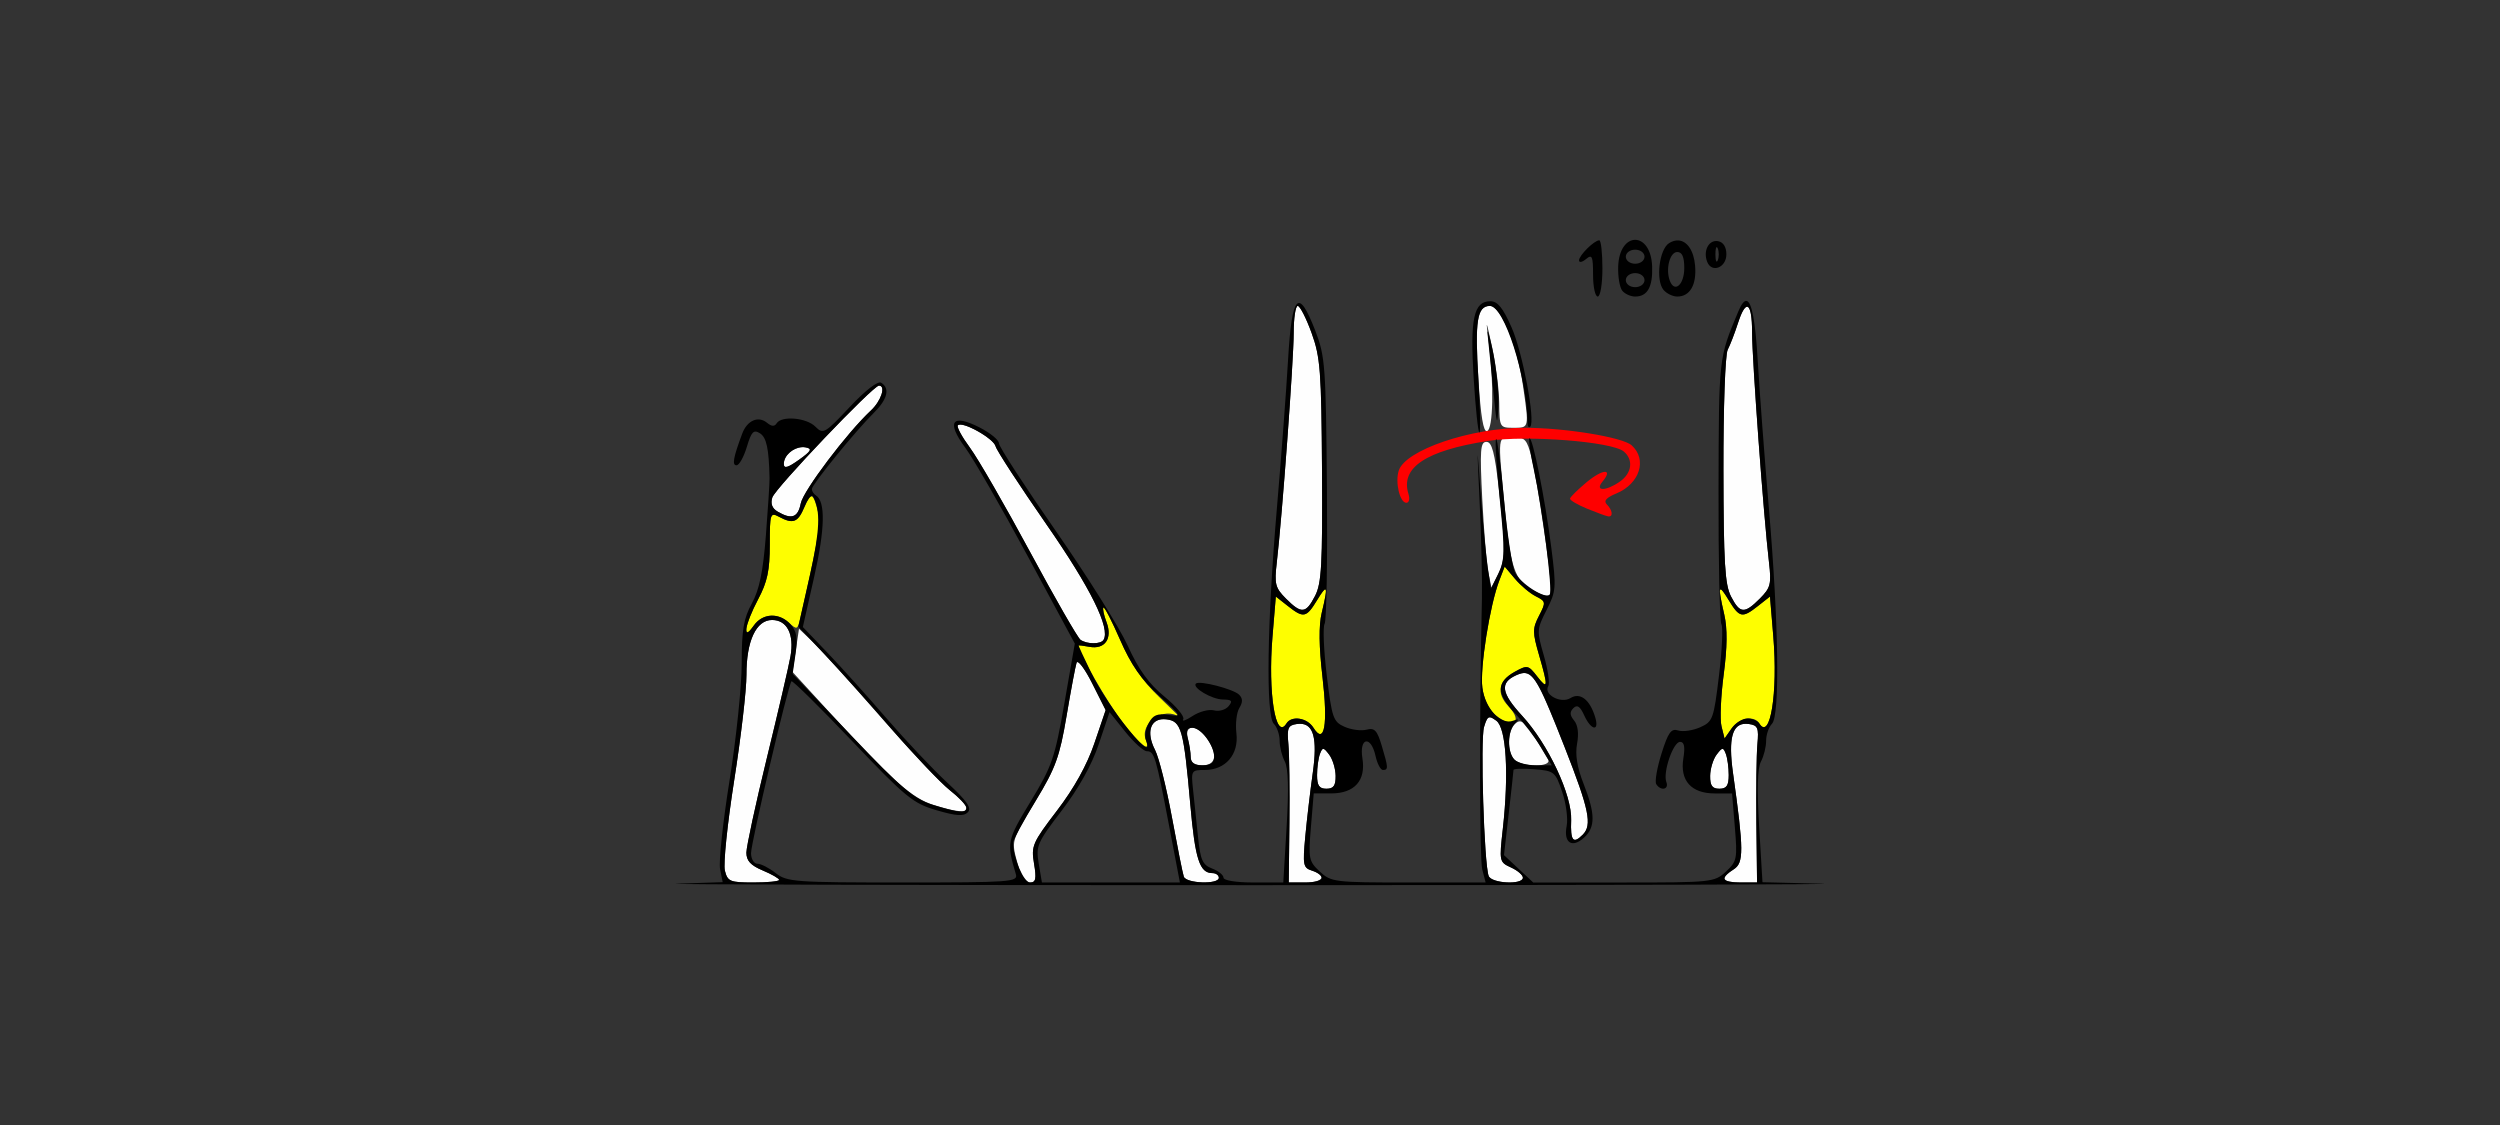 <?xml version="1.0" encoding="UTF-8" standalone="no"?>
<!-- Created with Inkscape (http://www.inkscape.org/) -->

<svg
   xmlns:dc="http://purl.org/dc/elements/1.1/"
   xmlns:cc="http://creativecommons.org/ns#"
   xmlns:rdf="http://www.w3.org/1999/02/22-rdf-syntax-ns#"
   xmlns:svg="http://www.w3.org/2000/svg"
   xmlns="http://www.w3.org/2000/svg"
   xmlns:sodipodi="http://sodipodi.sourceforge.net/DTD/sodipodi-0.dtd"
   xmlns:inkscape="http://www.inkscape.org/namespaces/inkscape"
   id="svg4006"
   version="1.1"
   inkscape:version="0.91 r13725"
   width="500"
   height="225"
   viewBox="0 0 500 225"
   sodipodi:docname="fx310104.svg">
  <rect x="0" y="0" width="500" height="225" fill="#333333" stroke="none"/>
  <defs
     id="defs4010" />
  <sodipodi:namedview
     pagecolor="#ffffff"
     bordercolor="#666666"
     borderopacity="1"
     objecttolerance="10"
     gridtolerance="10"
     guidetolerance="10"
     inkscape:pageopacity="0"
     inkscape:pageshadow="2"
     inkscape:window-width="1592"
     inkscape:window-height="895"
     id="namedview4008"
     showgrid="false"
     inkscape:zoom="1.0804006"
     inkscape:cx="210.56211"
     inkscape:cy="204.29919"
     inkscape:window-x="0"
     inkscape:window-y="0"
     inkscape:window-maximized="0"
     inkscape:current-layer="svg4006" />
  <g
     id="g4016"
     transform="translate(63.207,-99.127)">
    <path
       style="fill:#fefefe"
       d="m 81.766,273.236 c -0.329,-1.314 0.511,-9.435 1.867,-18.047 1.356,-8.612 2.459,-18.105 2.452,-21.095 -0.017,-6.771 1.943,-10.969 5.123,-10.969 3.01,0 4.459,2.864 3.682,7.279 -0.339,1.926 -2.462,11.058 -4.718,20.292 -2.256,9.234 -4.101,17.771 -4.101,18.972 0,1.608 0.862,2.543 3.274,3.553 1.801,0.754 3.274,1.603 3.274,1.888 0,0.284 -2.307,0.517 -5.128,0.517 -4.715,0 -5.176,-0.192 -5.726,-2.389 z m 58.616,-1.127 c -1.364,-4.92 -1.472,-4.531 3.575,-12.863 3.953,-6.525 4.771,-8.776 6.144,-16.903 0.871,-5.156 1.771,-9.951 2.001,-10.655 0.229,-0.704 1.633,1.136 3.12,4.09 l 2.703,5.37 -2.251,6.631 c -1.474,4.342 -4.055,8.992 -7.478,13.47 -4.907,6.42 -5.189,7.07 -4.592,10.607 0.513,3.044 0.358,3.768 -0.806,3.768 -0.869,0 -1.829,-1.397 -2.416,-3.516 z m 33.17,2.344 c -0.221,-0.645 -1.291,-6 -2.379,-11.9 -1.088,-5.901 -2.6,-11.934 -3.36,-13.406 -1.915,-3.71 -0.886,-6.526 2.249,-6.154 3.009,0.357 3.462,1.966 4.79,17.037 0.964,10.935 1.861,13.72 4.42,13.72 0.709,0 1.289,0.422 1.289,0.938 0,1.368 -6.535,1.15 -7.009,-0.234 z m 21.125,-10.781 c 0.075,-6.574 -0.018,-13.641 -0.207,-15.703 -0.3,-3.268 -0.081,-3.787 1.698,-4.041 3.263,-0.466 4.211,2.486 3.167,9.865 -0.495,3.5 -1.162,9.173 -1.483,12.608 -0.537,5.756 -0.431,6.292 1.354,6.86 3.06,0.973 2.257,2.365 -1.365,2.365 l -3.301,0 0.137,-11.953 z m 39.85,10.656 c -0.916,-2.393 -1.689,-27.268 -0.926,-29.805 0.671,-2.229 0.944,-2.369 2.457,-1.255 1.989,1.464 2.536,10.581 1.298,21.641 -0.728,6.504 -0.697,6.648 1.637,7.714 1.308,0.597 2.379,1.517 2.379,2.044 0,1.468 -6.272,1.158 -6.845,-0.339 z m 47.074,0.585 c 0,-0.392 0.861,-1.251 1.914,-1.91 2.066,-1.293 2.052,-3.79 -0.113,-19.211 -1.036,-7.379 -0.086,-10.33 3.174,-9.865 1.779,0.254 1.998,0.773 1.698,4.041 -0.189,2.062 -0.282,9.129 -0.207,15.703 l 0.137,11.953 -3.301,0 c -1.816,0 -3.301,-0.32 -3.301,-0.712 z m -30.575,-11.744 c 0.194,-5.011 -4.601,-15.223 -9.802,-20.877 -4.19,-4.555 -4.504,-6.604 -1.24,-8.094 3.192,-1.457 4.004,-0.256 9.79,14.486 4.855,12.369 5.49,15.459 3.573,17.38 -1.934,1.938 -2.482,1.256 -2.321,-2.894 z M 123.582,260.15 c -4.431,-1.384 -8.377,-4.886 -20.81,-18.468 l -7.472,-8.162 0.647,-4.324 0.647,-4.324 2.778,2.642 c 1.528,1.453 7.565,8.127 13.415,14.83 5.85,6.703 12.126,13.366 13.946,14.806 5.44,4.304 4.348,5.343 -3.151,3 z m 76.626,-6.01 c 0,-1.505 0.26,-3.416 0.578,-4.246 0.52,-1.357 0.707,-1.341 1.841,0.158 0.695,0.917 1.276,2.828 1.293,4.246 0.023,1.963 -0.417,2.578 -1.841,2.578 -1.444,0 -1.871,-0.625 -1.871,-2.736 z m 78.616,0.158 c 0.016,-1.418 0.598,-3.329 1.293,-4.246 1.135,-1.499 1.322,-1.515 1.841,-0.158 0.318,0.831 0.578,2.742 0.578,4.246 0,2.111 -0.427,2.736 -1.871,2.736 -1.425,0 -1.864,-0.615 -1.841,-2.578 z m -103.889,-3.75 c -0.007,-0.902 -0.267,-2.59 -0.577,-3.75 -0.757,-2.832 1.838,-2.849 3.811,-0.026 2.232,3.194 1.87,5.416 -0.882,5.416 -1.599,0 -2.343,-0.519 -2.352,-1.641 z m 64.753,0.516 c -1.546,-1.549 -1.411,-5.906 0.226,-7.267 1.324,-1.101 2.083,-0.256 6.491,7.22 0.923,1.566 -5.158,1.608 -6.717,0.047 z m -86.79,-23.967 c -0.55,-0.379 -5.088,-8.283 -10.085,-17.564 -4.997,-9.281 -10.409,-18.665 -12.026,-20.853 -1.618,-2.188 -2.71,-4.21 -2.427,-4.493 0.889,-0.891 7.13,2.58 7.552,4.2 0.222,0.85 4.78,7.851 10.13,15.559 8.903,12.827 12.876,20.859 11.456,23.161 -0.554,0.898 -3.291,0.893 -4.6,-0.01 z m 41.085,-8.247 c -2.151,-2.156 -2.339,-2.9 -1.829,-7.266 1.073,-9.18 3.375,-40.471 3.375,-45.87 0,-2.97 0.365,-5.4 0.81,-5.4 0.446,0 1.69,2.426 2.766,5.391 1.758,4.847 1.969,7.621 2.091,27.52 0.115,18.785 -0.095,22.575 -1.386,25.078 -1.845,3.575 -2.723,3.657 -5.827,0.547 z m 89.003,-0.445 c -1.211,-2.347 -1.476,-6.777 -1.509,-25.221 -0.022,-12.478 0.356,-23.14 0.854,-24.106 0.492,-0.953 1.403,-3.314 2.025,-5.247 1.644,-5.11 2.857,-4.31 2.857,1.884 0,5.399 2.302,36.69 3.375,45.87 0.51,4.366 0.323,5.11 -1.829,7.266 -3.088,3.094 -3.983,3.025 -5.774,-0.445 z m -39.779,-1.335 c -3.486,-1.9 -4.337,-4.471 -5.481,-16.547 -1.393,-14.706 -1.482,-13.958 1.664,-13.958 2.404,0 2.807,0.445 3.729,4.111 1.078,4.289 3.867,23.08 3.867,26.052 0,2.021 -0.599,2.075 -3.779,0.342 z m -8.757,-3.527 c -0.339,-1.689 -0.88,-8.239 -1.202,-14.556 -0.503,-9.886 -0.388,-11.484 0.831,-11.484 1.099,0 1.655,2.105 2.483,9.409 1.37,12.077 1.344,14.219 -0.214,17.227 l -1.282,2.475 z M 92.345,201.464 c -1.127,-0.657 -1.484,-1.591 -1.088,-2.842 0.586,-1.851 20.151,-22.372 21.329,-22.372 1.434,0 0.447,3.06 -1.603,4.967 -4.759,4.427 -13.529,16.045 -14.038,18.596 -0.564,2.825 -1.816,3.275 -4.6,1.652 z m 1.21,-9.567 c 0,-1.887 2.387,-3.678 4.389,-3.292 1.356,0.262 1.099,0.731 -1.358,2.485 -2.272,1.621 -3.03,1.823 -3.03,0.807 z M 232.476,175.02 c -0.732,-11.732 -0.266,-14.707 2.302,-14.707 2.198,0 5.449,7.864 6.627,16.029 1.217,8.439 1.238,8.346 -1.903,8.346 -2.755,0 -2.808,-0.091 -2.864,-4.922 -0.032,-2.707 -0.656,-7.664 -1.387,-11.016 -1.311,-6.008 -1.32,-6.021 -0.682,-0.938 1.033,8.229 0.855,17.134 -0.351,17.542 -0.743,0.251 -1.28,-2.939 -1.741,-10.335 z"
       id="path4026"
       inkscape:connector-curvature="0"
       sodipodi:nodetypes="sssssssssssssscscssssssssssssscccsssscccssssssssssssscsssssssssscccssssssscsscssssccssscccsscccsscsscccssssssssssssssssssssssssssscssssssssssssssssssss" />
    <path
       style="fill:#fefe00"
       d="m 161.231,243.473 c -2.933,-3.764 -8.736,-13.885 -8.736,-15.237 0,-0.09 0.973,0.023 2.162,0.251 3.105,0.595 4.681,-1.651 3.445,-4.909 -0.54,-1.423 -0.82,-2.75 -0.623,-2.948 0.198,-0.198 1.699,2.708 3.337,6.458 2.121,4.855 4.39,8.168 7.883,11.506 2.697,2.578 4.491,4.371 3.986,3.984 -2.975,-2.278 -8.03,1.123 -6.727,4.526 1.047,2.735 -0.979,1.179 -4.728,-3.631 z m 38.244,1.19 c -1.246,-2 -4.38,-2.483 -5.398,-0.832 -2.165,3.51 -3.719,-6.163 -2.789,-17.352 l 0.669,-8.046 2.381,1.877 c 3.175,2.502 3.711,2.396 5.881,-1.17 2.066,-3.396 2.236,-2.915 0.913,2.578 -0.603,2.503 -0.553,6.742 0.15,12.746 1.133,9.678 0.411,13.756 -1.806,10.199 z m 81.618,-0.275 c -0.337,-1.344 -0.139,-6.007 0.44,-10.363 0.723,-5.447 0.759,-9.19 0.115,-11.989 -1.347,-5.852 -1.204,-6.321 0.879,-2.897 2.17,3.566 2.706,3.673 5.881,1.17 l 2.381,-1.877 0.669,8.046 c 0.93,11.189 -0.625,20.862 -2.789,17.352 -1.041,-1.688 -4.063,-1.15 -5.559,0.991 l -1.405,2.01 z m -45.289,-2.289 c -1.235,-1.002 -2.232,-3.134 -2.539,-5.428 -0.517,-3.862 1.482,-16.497 3.397,-21.47 l 1.065,-2.767 2.057,2.444 c 1.131,1.344 3.006,2.922 4.167,3.506 2.019,1.016 2.047,1.185 0.651,3.891 -1.322,2.561 -1.322,3.304 -0.006,7.843 1.873,6.455 1.811,7.114 -0.401,4.256 -1.726,-2.23 -1.94,-2.274 -4.416,-0.905 -3.325,1.838 -3.777,4.264 -1.289,6.918 3.032,3.234 0.881,4.606 -2.686,1.712 z M 86.071,224.879 c 0,-0.811 1.052,-3.459 2.339,-5.883 1.851,-3.489 2.339,-5.772 2.339,-10.954 0,-6.181 0.101,-6.492 1.81,-5.575 2.863,1.535 3.809,1.173 5.124,-1.961 1.297,-3.091 1.786,-2.872 2.765,1.236 0.516,2.164 -0.133,5.926 -3.663,21.253 -0.474,2.06 -0.627,2.109 -2.177,0.703 -2.342,-2.124 -5.366,-1.879 -7.08,0.572 -1.068,1.527 -1.456,1.69 -1.456,0.608 z"
       id="path4022"
       inkscape:connector-curvature="0"
       sodipodi:nodetypes="sscsssssssssscsssssssssscssscscsscssscsssccssssssssss" />
    <path
       style="fill:#fe0000"
       d="m 254.236,200.875 c -1.93,-0.793 -3.478,-1.702 -3.441,-2.018 0.037,-0.317 1.526,-1.791 3.308,-3.276 3.256,-2.713 5.402,-2.804 3.192,-0.135 -1.636,1.976 0.686,1.956 3.515,-0.03 2.376,-1.668 2.705,-4.353 0.735,-5.992 -2.391,-1.988 -19.439,-3.312 -27.162,-2.109 -12.465,1.942 -17.562,5.349 -15.893,10.621 0.305,0.963 0.113,1.751 -0.426,1.751 -1.304,0 -2.272,-4.074 -1.527,-6.427 1.306,-4.123 14.379,-8.573 25.186,-8.573 8.081,0 19.606,1.887 21.401,3.503 3.158,2.844 1.62,7.687 -3.057,9.628 -2.031,0.843 -2.6,1.497 -1.907,2.191 1.144,1.146 1.309,2.531 0.286,2.399 -0.386,-0.05 -2.28,-0.74 -4.21,-1.533 z"
       id="path4020"
       inkscape:connector-curvature="0"
       sodipodi:nodetypes="scsssssssssssscs" />
    <path
       style="fill:#000000"
       d="m 263.826,147.092 c -1.639,0 -3.278,1.785 -3.398,5.354 -0.068,2.007 0.3,4.176 0.816,4.82 0.516,0.645 1.679,1.172 2.582,1.172 2.449,0 3.534,-1.915 3.396,-5.992 -0.12,-3.569 -1.758,-5.354 -3.396,-5.354 z m -7.178,0.096 c -1.004,0 -4.049,3.015 -4.049,4.01 0,0.499 0.631,0.382 1.402,-0.26 1.213,-1.009 1.404,-0.58 1.404,3.166 0,2.383 0.421,4.334 0.936,4.334 0.52,0 0.936,-2.5 0.936,-5.625 0,-3.094 -0.284,-5.625 -0.629,-5.625 z m 15.797,0.025 c -0.58,-0.028 -1.203,0.144 -1.838,0.543 -1.969,1.236 -2.708,7.419 -1.115,9.342 0.611,0.737 1.851,1.34 2.754,1.34 2.539,0 3.892,-2.339 3.568,-6.168 -0.259,-3.073 -1.629,-4.972 -3.369,-5.057 z m 7.645,0.115 c -1.655,-0.04 -2.665,2.063 -1.867,4.146 0.892,2.33 3.846,1.198 3.846,-1.475 0,-1.464 -0.605,-2.435 -1.641,-2.635 -0.116,-0.022 -0.228,-0.035 -0.338,-0.037 z m 0.076,1.23 c 0.056,0.021 0.119,0.108 0.184,0.27 0.26,0.645 0.26,1.699 0,2.344 -0.26,0.645 -0.473,0.117 -0.473,-1.172 0,-0.967 0.12,-1.505 0.289,-1.441 z m -16.34,0.504 c 1.04,0 1.871,0.625 1.871,1.406 0,0.781 -0.832,1.406 -1.871,1.406 -1.04,0 -1.871,-0.625 -1.871,-1.406 0,-0.781 0.832,-1.406 1.871,-1.406 z m 8.42,0.469 c 0.974,0 1.402,0.981 1.402,3.203 0,3.324 -1.932,5.046 -2.881,2.568 -0.898,-2.345 -0.019,-5.771 1.479,-5.771 z m -8.42,4.219 c 1.04,0 1.871,0.625 1.871,1.406 0,0.781 -0.832,1.406 -1.871,1.406 -1.04,0 -1.871,-0.625 -1.871,-1.406 0,-0.781 0.832,-1.406 1.871,-1.406 z m 22.27,5.559 c -0.479,-0.072 -1.025,0.632 -1.641,2.102 -3.941,9.406 -3.891,8.968 -3.957,35.6 -0.035,14.254 0.222,26.383 0.572,26.951 0.351,0.569 0.138,5.176 -0.475,10.238 -1.06,8.764 -1.24,9.26 -3.775,10.385 -1.464,0.65 -3.436,0.935 -4.381,0.635 -1.416,-0.45 -2.005,0.362 -3.346,4.625 -0.895,2.845 -1.368,5.59 -1.053,6.102 0.883,1.432 2.599,1.1 2.027,-0.393 -0.737,-1.925 1.35,-8.053 2.742,-8.053 0.836,0 1.031,0.977 0.654,3.303 -0.72,4.443 1.577,7.01 6.273,7.01 l 3.463,0 0.562,6.727 c 0.53,6.332 0.425,6.855 -1.783,8.906 -2.287,2.124 -2.802,2.18 -20.443,2.18 l -18.096,0 -2.924,-2.736 -2.924,-2.738 0.945,-8.277 c 0.521,-4.553 0.95,-8.492 0.955,-8.754 0.004,-0.262 1.876,-0.327 4.16,-0.145 3.99,0.318 4.207,0.495 5.576,4.521 0.784,2.305 1.19,5.376 0.9,6.826 -0.667,3.342 1.067,4.516 3.463,2.344 2.309,-2.094 2.287,-4.762 -0.084,-10.791 -1.295,-3.293 -1.706,-5.83 -1.297,-8.014 0.379,-2.026 0.162,-3.721 -0.592,-4.631 -0.871,-1.052 -0.911,-1.712 -0.15,-2.475 0.761,-0.762 1.342,-0.376 2.17,1.445 1.375,3.024 3.075,3.316 2.195,0.377 -1.056,-3.529 -3.007,-5.049 -4.936,-3.842 -1.921,1.202 -5.477,-0.714 -4.441,-2.393 0.328,-0.532 -0.072,-3.275 -0.891,-6.096 -1.435,-4.948 -1.416,-5.27 0.541,-9.115 1.917,-3.765 1.969,-4.455 0.947,-12.48 -1.245,-9.776 -3.784,-22.432 -4.381,-21.834 -0.223,0.224 0.193,3.104 0.924,6.402 1.712,7.731 3.784,24.191 3.129,24.848 -0.929,0.931 -5.878,-2.256 -6.943,-4.473 -0.579,-1.204 -1.565,-7.795 -2.191,-14.646 -0.627,-6.852 -1.339,-12.259 -1.582,-12.016 -0.243,0.243 0.092,5.709 0.742,12.146 1.045,10.344 1.012,12.061 -0.291,14.758 l -1.477,3.053 -0.631,-4.225 c -0.348,-2.323 -0.989,-9.041 -1.426,-14.93 -0.768,-10.367 -0.775,-10.304 -0.199,1.951 0.327,6.961 0.529,15.609 0.449,19.219 -0.532,23.968 -0.494,51.964 0.072,54.141 l 0.672,2.578 -15.406,0 c -14.826,0 -15.496,-0.083 -17.754,-2.18 -2.209,-2.051 -2.313,-2.574 -1.783,-8.906 l 0.562,-6.727 3.463,0 c 4.697,0 6.995,-2.567 6.275,-7.01 -0.682,-4.21 1.708,-4.657 2.621,-0.49 0.339,1.547 1.005,2.812 1.479,2.812 1.108,0 1.086,-0.436 -0.242,-4.879 -0.915,-3.06 -1.434,-3.603 -3.041,-3.182 -1.066,0.28 -3.04,0.021 -4.387,-0.576 -2.273,-1.008 -2.529,-1.747 -3.562,-10.289 -0.612,-5.062 -0.804,-9.704 -0.426,-10.316 0.378,-0.612 0.585,-12.828 0.461,-27.145 -0.213,-24.438 -0.355,-26.36 -2.326,-31.461 -3.386,-8.759 -4.682,-7.377 -5.449,5.816 -0.36,6.188 -1.36,19.477 -2.223,29.531 -1.977,23.051 -2.248,41.63 -0.631,43.26 0.643,0.648 1.168,2.177 1.168,3.396 0,1.22 0.466,3.086 1.033,4.148 0.699,1.309 0.816,5.52 0.363,13.064 l -0.666,11.131 -5.979,0 c -3.458,0 -5.979,-0.405 -5.979,-0.961 0,-0.528 -1.018,-1.35 -2.264,-1.824 -1.93,-0.735 -2.349,-1.668 -2.828,-6.305 -0.309,-2.993 -0.756,-7.234 -0.992,-9.426 -0.419,-3.892 -0.363,-3.984 2.361,-3.984 4.144,0 6.811,-3.113 6.305,-7.357 -0.225,-1.883 0.041,-4.152 0.588,-5.041 0.708,-1.151 0.697,-1.915 -0.037,-2.65 -1.141,-1.143 -7.977,-2.909 -8.65,-2.234 -0.804,0.806 3.18,3.162 5.398,3.191 1.793,0.024 2.011,0.28 1.135,1.338 -0.596,0.72 -1.909,1.095 -2.918,0.83 -1.009,-0.264 -2.94,0.244 -4.291,1.131 -1.351,0.887 -2.188,1.18 -1.861,0.65 0.327,-0.53 -1.361,-2.567 -3.748,-4.527 -3.147,-2.584 -5.167,-5.383 -7.348,-10.178 -1.654,-3.637 -8.125,-13.962 -14.381,-22.945 -6.256,-8.984 -11.375,-16.874 -11.375,-17.533 0,-0.659 -1.734,-2.084 -3.854,-3.168 -5.552,-2.838 -6.748,-1.174 -2.895,4.029 1.627,2.198 7.225,11.916 12.438,21.594 l 9.479,17.596 -2.084,11.936 c -1.914,10.964 -2.462,12.56 -6.756,19.639 -4.754,7.837 -4.828,8.209 -2.945,14.561 0.454,1.531 -1.051,1.641 -22.584,1.641 -21.654,0 -23.217,-0.115 -25.449,-1.875 -1.308,-1.031 -2.954,-1.875 -3.656,-1.875 -0.702,0 -1.278,-0.949 -1.279,-2.109 -0.003,-2.095 7.411,-33.619 8.086,-34.383 0.194,-0.22 5.648,5.157 12.117,11.949 10.775,11.312 12.195,12.474 16.924,13.852 3.964,1.155 5.412,1.247 6.238,0.396 0.818,-0.841 -0.179,-2.27 -4.15,-5.953 -2.874,-2.665 -8.319,-8.432 -12.102,-12.814 -3.783,-4.383 -9.099,-10.289 -11.814,-13.125 l -4.937,-5.156 2.279,-10.088 c 2.158,-9.552 2.272,-15.038 0.338,-16.236 -0.448,-0.278 -0.814,-0.848 -0.814,-1.268 0,-0.896 8.693,-11.587 12.404,-15.256 2.73,-2.698 3.263,-4.891 1.463,-6.006 -0.673,-0.417 -3.128,1.48 -6.314,4.873 -4.969,5.293 -5.291,5.475 -6.852,3.906 -1.792,-1.801 -6.781,-2.228 -7.746,-0.662 -0.415,0.673 -1.018,0.641 -1.914,-0.104 -1.744,-1.45 -3.982,-0.483 -4.963,2.145 -1.801,4.823 -2.076,6.352 -1.146,6.352 0.529,0 1.456,-1.654 2.061,-3.678 0.91,-3.044 1.359,-3.517 2.609,-2.734 1.329,0.832 1.804,3.033 1.936,8.99 0.02,0.902 -0.311,6.07 -0.736,11.484 -0.569,7.254 -1.307,10.82 -2.803,13.557 -1.65,3.018 -2.031,5.264 -2.031,11.982 0,4.548 -1.092,15.075 -2.426,23.393 -1.334,8.318 -2.189,16.306 -1.9,17.75 l 0.523,2.627 -9.09,0.305 c -5,0.168 47.11,0.303 115.803,0.299 68.693,-0.004 119.575,-0.138 113.07,-0.299 l -11.826,-0.293 -0.666,-11.104 c -0.451,-7.522 -0.334,-11.728 0.365,-13.037 0.568,-1.063 1.033,-2.929 1.033,-4.148 0,-1.22 0.525,-2.748 1.168,-3.396 1.617,-1.629 1.346,-20.209 -0.631,-43.26 -0.862,-10.055 -1.863,-23.309 -2.223,-29.455 -0.456,-7.788 -1.187,-11.703 -2.24,-11.861 z m -51.24,0.066 c -3.32,0 -4.075,3.482 -3.332,15.395 0.372,5.97 0.889,10.855 1.146,10.855 0.257,0 0.168,-4.794 -0.197,-10.652 -0.729,-11.687 -0.261,-14.66 2.305,-14.66 2.846,0 7.381,14.1 7.512,23.359 0.01,0.73 0.257,1.089 0.549,0.797 1.078,-1.081 -1.502,-14.809 -3.734,-19.867 -1.732,-3.923 -2.79,-5.227 -4.248,-5.227 z m -38.516,0.938 c 0.446,0 1.69,2.426 2.766,5.391 1.758,4.847 1.97,7.621 2.092,27.52 0.115,18.785 -0.095,22.575 -1.387,25.078 -1.845,3.575 -2.722,3.657 -5.826,0.547 -2.151,-2.156 -2.34,-2.9 -1.83,-7.266 1.073,-9.18 3.375,-40.47 3.375,-45.869 0,-2.97 0.365,-5.4 0.811,-5.4 z m 89.861,0.16 c 0.628,-0.021 1.014,1.756 1.014,5.24 0,5.399 2.302,36.69 3.375,45.869 0.51,4.366 0.321,5.11 -1.83,7.266 -3.088,3.094 -3.983,3.025 -5.773,-0.445 -1.211,-2.347 -1.477,-6.776 -1.51,-25.221 -0.022,-12.478 0.357,-23.14 0.855,-24.105 0.492,-0.953 1.403,-3.314 2.025,-5.248 0.719,-2.236 1.355,-3.339 1.844,-3.355 z m -51.879,4.945 c -0.049,0.025 -0.042,0.344 0.029,0.988 0.23,2.062 0.745,7.125 1.146,11.25 0.645,6.635 0.756,6.959 0.975,2.812 0.136,-2.578 -0.38,-7.641 -1.146,-11.25 -0.527,-2.481 -0.897,-3.855 -1.004,-3.801 z M 112.586,176.25 c 1.434,0 0.446,3.06 -1.604,4.967 -4.759,4.427 -13.528,16.045 -14.037,18.596 -0.564,2.825 -1.817,3.276 -4.602,1.652 -1.127,-0.657 -1.484,-1.591 -1.088,-2.842 C 91.842,196.772 111.407,176.25 112.586,176.25 Z m 16.336,7.793 c 1.796,0.09 6.62,2.924 6.99,4.342 0.222,0.85 4.781,7.851 10.131,15.559 8.903,12.827 12.875,20.86 11.455,23.162 -0.554,0.898 -3.29,0.893 -4.6,-0.01 -0.55,-0.379 -5.089,-8.283 -10.086,-17.564 -4.997,-9.281 -10.408,-18.666 -12.025,-20.854 -1.618,-2.188 -2.711,-4.209 -2.428,-4.492 0.111,-0.111 0.306,-0.155 0.562,-0.143 z m -31.74,4.516 c 0.257,-0.016 0.512,-0.001 0.762,0.047 1.356,0.262 1.1,0.731 -1.357,2.484 -2.272,1.621 -3.031,1.823 -3.031,0.807 0,-1.652 1.829,-3.228 3.627,-3.338 z m 2.078,9.732 c 0.047,0.014 0.087,0.049 0.119,0.105 1.571,2.765 1.406,6.865 -0.639,15.93 l -2.287,10.141 5.359,5.658 c 2.948,3.111 9.018,9.875 13.488,15.031 4.47,5.156 9.617,10.552 11.436,11.992 1.818,1.44 3.305,3.022 3.305,3.516 0,1.176 -1.409,1.054 -6.713,-0.582 -3.7,-1.141 -6.197,-3.262 -16.191,-13.762 l -11.816,-12.414 0.59,-4.068 c 0.455,-3.136 0.22,-4.478 -1.027,-5.859 -2.168,-2.401 -5.568,-2.265 -7.355,0.293 -2.392,3.423 -1.775,-0.266 0.883,-5.275 1.851,-3.489 2.338,-5.771 2.338,-10.953 0,-6.181 0.102,-6.493 1.811,-5.576 2.863,1.535 3.808,1.173 5.123,-1.961 0.592,-1.411 1.251,-2.314 1.578,-2.215 z m 138.467,14.145 2.057,2.443 c 1.131,1.344 3.007,2.922 4.168,3.506 2.019,1.016 2.047,1.184 0.65,3.891 -1.322,2.561 -1.323,3.305 -0.006,7.844 1.873,6.455 1.811,7.114 -0.4,4.256 -1.726,-2.23 -1.941,-2.275 -4.418,-0.906 -3.742,2.068 -3.754,4.34 -0.043,8.275 1.77,1.876 4.16,4.994 5.311,6.928 l 2.094,3.516 -3.164,0 c -1.74,0 -3.668,-0.506 -4.285,-1.125 -1.467,-1.47 -1.44,-5.679 0.047,-7.18 0.937,-0.946 0.874,-1.068 -0.314,-0.615 -2.451,0.934 -5.6,-2.441 -6.156,-6.596 -0.517,-3.862 1.481,-16.497 3.396,-21.471 l 1.064,-2.766 z m 43.236,4.566 c 0.254,0.086 0.765,0.828 1.562,2.139 2.17,3.566 2.706,3.672 5.881,1.17 l 2.383,-1.877 0.668,8.047 c 0.93,11.189 -0.625,20.861 -2.789,17.352 -0.346,-0.561 -1.421,-1.02 -2.391,-1.02 -0.97,0 -2.395,0.904 -3.168,2.01 l -1.406,2.01 -0.611,-2.443 c -0.337,-1.344 -0.139,-6.007 0.439,-10.363 0.723,-5.447 0.759,-9.19 0.115,-11.988 -0.757,-3.292 -1.042,-4.881 -0.777,-5.031 0.026,-0.015 0.058,-0.016 0.094,-0.004 z m -79.088,0.002 c 0.272,0.12 4.3e-4,1.625 -0.744,4.715 -0.603,2.503 -0.552,6.742 0.15,12.746 1.133,9.678 0.41,13.756 -1.807,10.199 -1.246,-2 -4.38,-2.483 -5.398,-0.832 -2.165,3.51 -3.719,-6.162 -2.789,-17.352 l 0.67,-8.047 2.381,1.877 c 3.175,2.502 3.711,2.396 5.881,-1.17 0.904,-1.486 1.444,-2.23 1.656,-2.137 z m -44.396,3.627 c 0.198,-0.198 1.698,2.707 3.334,6.457 2.175,4.986 4.249,7.974 7.719,11.123 4.635,4.207 4.68,4.296 1.922,3.891 -2.192,-0.322 -3.067,0.041 -3.914,1.627 -0.6,1.123 -0.861,2.642 -0.58,3.375 2.164,5.652 -7.49,-6.295 -11.031,-13.65 -1.338,-2.78 -2.434,-5.127 -2.434,-5.217 0,-0.09 0.973,0.022 2.162,0.25 3.105,0.595 4.681,-1.65 3.445,-4.908 -0.54,-1.423 -0.821,-2.749 -0.623,-2.947 z m -66.271,2.494 c 3.01,0 4.459,2.865 3.682,7.279 -0.339,1.926 -2.461,11.057 -4.717,20.291 -2.256,9.234 -4.102,17.772 -4.102,18.973 0,1.608 0.863,2.543 3.275,3.553 1.801,0.754 3.273,1.605 3.273,1.889 0,0.284 -2.307,0.516 -5.127,0.516 -4.715,0 -5.176,-0.192 -5.727,-2.389 -0.329,-1.314 0.511,-9.435 1.867,-18.047 1.356,-8.612 2.459,-18.105 2.451,-21.096 -0.017,-6.771 1.944,-10.969 5.123,-10.969 z m 61.033,8.416 c 0.443,-0.079 1.682,1.654 2.982,4.238 l 2.703,5.369 -2.252,6.631 c -1.474,4.342 -4.055,8.992 -7.479,13.471 -4.907,6.42 -5.188,7.07 -4.592,10.607 0.513,3.044 0.358,3.768 -0.807,3.768 -1.257,0 -3.377,-4.962 -3.395,-7.941 -0.003,-0.5 2.047,-4.297 4.555,-8.438 3.953,-6.525 4.772,-8.776 6.145,-16.902 0.871,-5.156 1.771,-9.95 2,-10.654 0.029,-0.088 0.075,-0.137 0.139,-0.148 z m 89.338,2.189 c 2.078,-0.063 3.494,2.975 8.195,14.953 4.855,12.369 5.491,15.458 3.574,17.379 -1.934,1.938 -2.483,1.255 -2.322,-2.895 0.194,-5.011 -4.6,-15.223 -9.801,-20.877 -4.19,-4.555 -4.505,-6.603 -1.24,-8.094 0.598,-0.273 1.114,-0.452 1.594,-0.467 z m -82.879,7.824 3.135,3.91 c 1.725,2.15 3.669,3.91 4.32,3.91 1.505,0 1.801,0.987 4.439,14.824 l 2.178,11.426 -13.799,0 -13.797,0 -0.637,-3.768 c -0.597,-3.538 -0.315,-4.188 4.604,-10.623 3.391,-4.436 6.001,-9.115 7.398,-13.266 l 2.158,-6.414 z m 76.094,1.033 c 0.305,0.021 0.698,0.262 1.266,0.68 1.989,1.464 2.535,10.583 1.297,21.643 -0.728,6.504 -0.696,6.647 1.639,7.713 1.308,0.597 2.379,1.518 2.379,2.045 0,1.468 -6.273,1.157 -6.846,-0.34 -0.916,-2.393 -1.689,-27.268 -0.926,-29.805 0.419,-1.393 0.683,-1.971 1.191,-1.936 z M 169.5,242.959 c 0.179,-0.001 0.367,0.01 0.562,0.033 3.009,0.357 3.463,1.966 4.791,17.037 0.964,10.935 1.861,13.721 4.42,13.721 0.709,0 1.287,0.422 1.287,0.938 0,1.368 -6.534,1.15 -7.008,-0.234 -0.221,-0.645 -1.291,-6 -2.379,-11.9 -1.088,-5.901 -2.601,-11.934 -3.361,-13.406 -1.795,-3.479 -1.002,-6.171 1.688,-6.188 z m 27.254,0.922 c 2.789,-0.032 3.56,2.994 2.582,9.912 -0.495,3.5 -1.162,9.173 -1.482,12.607 -0.537,5.756 -0.432,6.292 1.354,6.859 1.065,0.339 1.936,1.009 1.936,1.49 0,0.481 -1.485,0.875 -3.301,0.875 l -3.301,0 0.137,-11.953 c 0.075,-6.574 -0.018,-13.641 -0.207,-15.703 -0.3,-3.268 -0.082,-3.787 1.697,-4.041 0.204,-0.029 0.4,-0.045 0.586,-0.047 z m 89.238,0 c 0.186,0.002 0.38,0.018 0.584,0.047 1.779,0.254 1.997,0.773 1.697,4.041 -0.189,2.062 -0.282,9.129 -0.207,15.703 l 0.137,11.953 -3.301,0 c -3.734,0 -4.194,-0.866 -1.389,-2.621 2.066,-1.293 2.053,-3.791 -0.111,-19.211 -0.971,-6.917 -0.197,-9.944 2.59,-9.912 z m -110.738,0.807 c 1.748,0 4.371,3.502 4.371,5.834 0,1.152 -0.72,1.666 -2.338,1.666 -1.599,0 -2.344,-0.519 -2.352,-1.641 -0.007,-0.902 -0.268,-2.59 -0.578,-3.75 -0.409,-1.528 -0.16,-2.109 0.896,-2.109 z m 26.223,4.213 c 0.254,0.022 0.583,0.401 1.15,1.15 0.695,0.917 1.277,2.828 1.293,4.246 0.023,1.963 -0.417,2.578 -1.842,2.578 -1.444,0 -1.871,-0.626 -1.871,-2.736 0,-1.505 0.262,-3.415 0.58,-4.246 0.26,-0.679 0.436,-1.014 0.689,-0.992 z m 79.791,0 c 0.254,-0.022 0.43,0.314 0.689,0.992 0.318,0.831 0.58,2.741 0.58,4.246 0,2.111 -0.427,2.736 -1.871,2.736 -1.425,0 -1.864,-0.615 -1.842,-2.578 0.016,-1.418 0.598,-3.329 1.293,-4.246 0.567,-0.749 0.897,-1.129 1.15,-1.15 z"
       id="path4018"
       inkscape:connector-curvature="0" />
  </g>
</svg>
